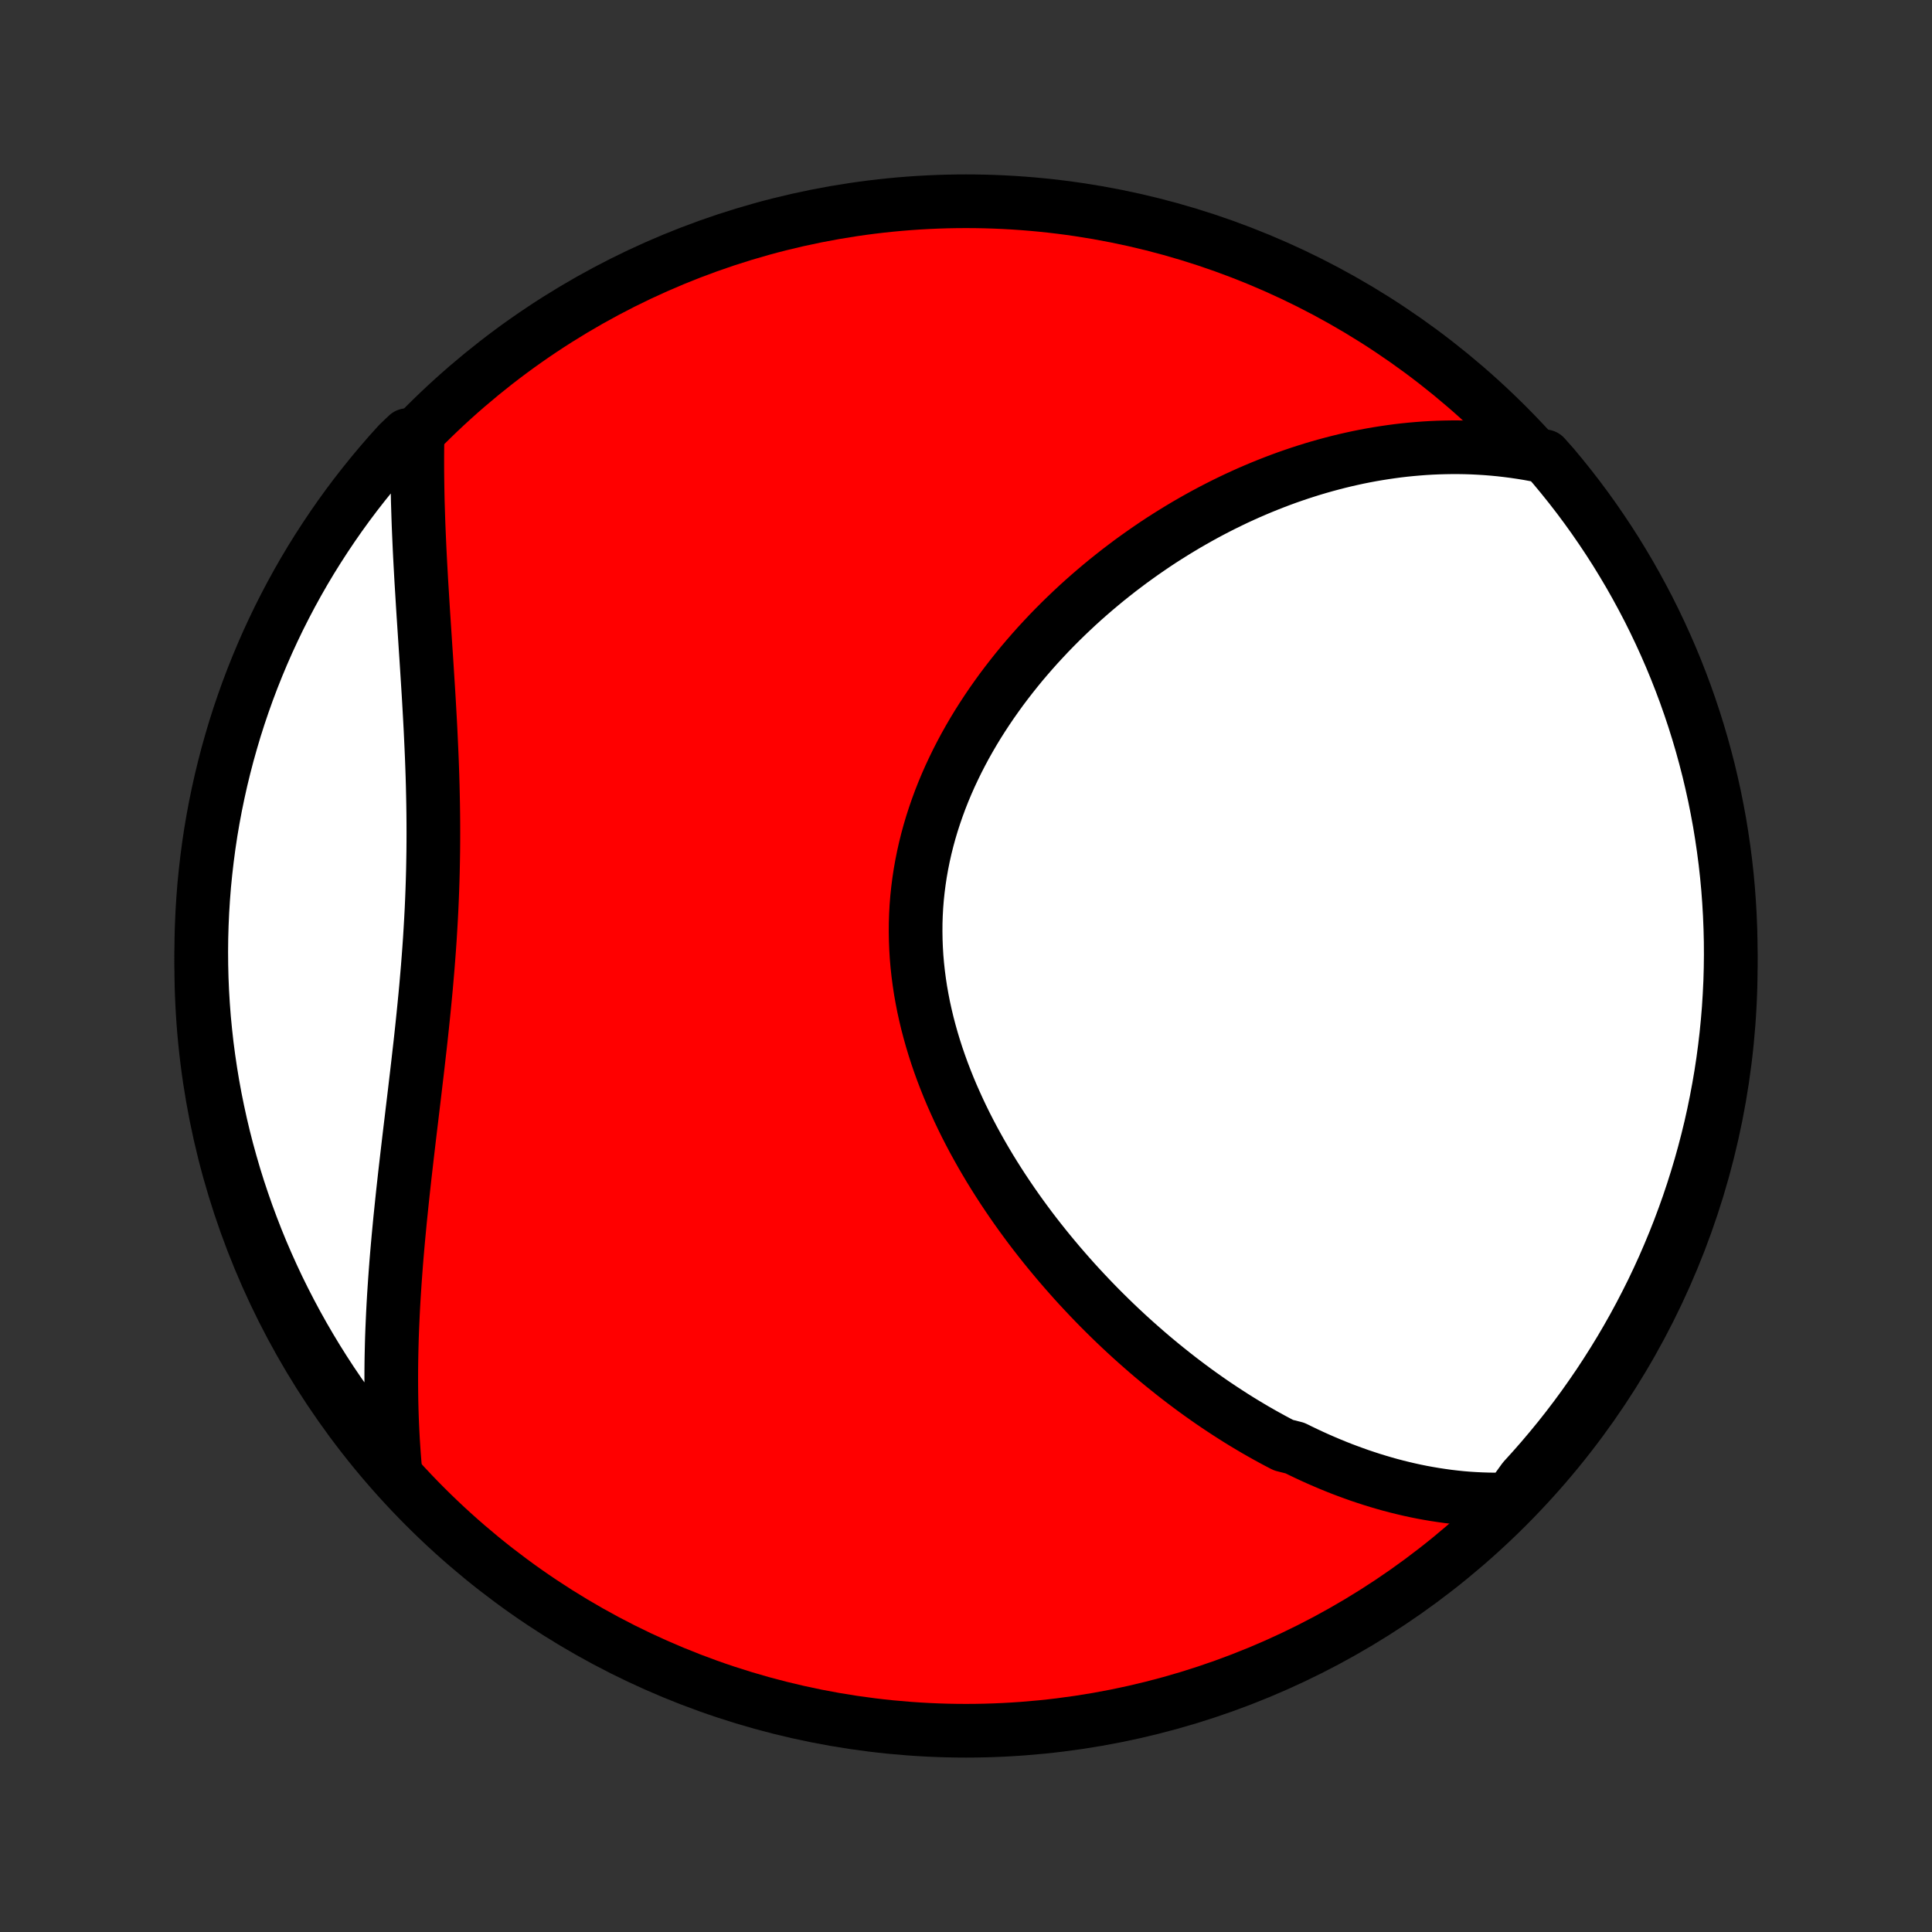 <?xml version="1.0" encoding="utf-8" standalone="no"?>
<!DOCTYPE svg PUBLIC "-//W3C//DTD SVG 1.1//EN"
  "http://www.w3.org/Graphics/SVG/1.1/DTD/svg11.dtd">
<!-- Created with matplotlib (http://matplotlib.org/) -->
<svg height="72pt" version="1.1" viewBox="0 0 72 72" width="72pt" xmlns="http://www.w3.org/2000/svg" xmlns:xlink="http://www.w3.org/1999/xlink">
 <rect x="0" y="0" width="72" height="72" fill="#333333" stroke="none"/>
 <defs>
  <style type="text/css">
*{stroke-linecap:butt;stroke-linejoin:round;}
  </style>
 </defs>
 <g id="figure_1">
  <g id="patch_1">
   <path d="
M0 72
L72 72
L72 0
L0 0
z
" style="fill:none;"/>
  </g>
  <g id="axes_1">
   <g id="PatchCollection_1">
    <defs>
     <path d="
M36 -7.5
C43.558 -7.5 50.808 -10.503 56.153 -15.848
C61.497 -21.192 64.5 -28.442 64.5 -36
C64.5 -43.558 61.497 -50.808 56.153 -56.153
C50.808 -61.497 43.558 -64.5 36 -64.5
C28.442 -64.5 21.192 -61.497 15.848 -56.153
C10.503 -50.808 7.5 -43.558 7.5 -36
C7.5 -28.442 10.503 -21.192 15.848 -15.848
C21.192 -10.503 28.442 -7.5 36 -7.5
z
" id="C0_0_a811fe30f3"/>
     <path d="
M56.252 -16.128
L55.99 -16.12
L55.73 -16.118
L55.472 -16.121
L55.216 -16.129
L54.962 -16.141
L54.71 -16.157
L54.459 -16.178
L54.21 -16.204
L53.963 -16.233
L53.718 -16.267
L53.474 -16.304
L53.233 -16.345
L52.992 -16.389
L52.754 -16.437
L52.516 -16.489
L52.281 -16.544
L52.047 -16.602
L51.814 -16.663
L51.583 -16.728
L51.352 -16.796
L51.124 -16.866
L50.897 -16.94
L50.67 -17.016
L50.446 -17.096
L50.222 -17.178
L49.999 -17.262
L49.778 -17.35
L49.558 -17.44
L49.339 -17.533
L49.121 -17.628
L48.904 -17.726
L48.687 -17.827
L48.472 -17.93
L48.258 -18.035
L47.832 -18.143
L47.62 -18.253
L47.409 -18.366
L47.199 -18.481
L46.989 -18.599
L46.781 -18.718
L46.573 -18.841
L46.366 -18.965
L46.159 -19.092
L45.953 -19.222
L45.748 -19.354
L45.543 -19.488
L45.339 -19.624
L45.135 -19.763
L44.932 -19.905
L44.73 -20.048
L44.528 -20.194
L44.327 -20.343
L44.126 -20.494
L43.926 -20.647
L43.726 -20.803
L43.527 -20.962
L43.328 -21.122
L43.13 -21.286
L42.932 -21.451
L42.735 -21.62
L42.539 -21.791
L42.343 -21.964
L42.147 -22.14
L41.952 -22.319
L41.758 -22.5
L41.564 -22.684
L41.371 -22.871
L41.179 -23.06
L40.987 -23.252
L40.796 -23.447
L40.606 -23.645
L40.417 -23.845
L40.228 -24.048
L40.04 -24.254
L39.854 -24.463
L39.668 -24.675
L39.483 -24.889
L39.3 -25.107
L39.117 -25.327
L38.936 -25.55
L38.756 -25.776
L38.577 -26.005
L38.4 -26.237
L38.225 -26.472
L38.051 -26.71
L37.879 -26.951
L37.709 -27.195
L37.541 -27.442
L37.375 -27.691
L37.211 -27.944
L37.05 -28.199
L36.891 -28.457
L36.735 -28.719
L36.581 -28.983
L36.431 -29.25
L36.283 -29.519
L36.139 -29.792
L35.998 -30.067
L35.861 -30.345
L35.728 -30.625
L35.599 -30.908
L35.473 -31.193
L35.352 -31.481
L35.236 -31.771
L35.124 -32.063
L35.017 -32.358
L34.915 -32.655
L34.819 -32.953
L34.728 -33.254
L34.643 -33.556
L34.563 -33.86
L34.49 -34.166
L34.422 -34.473
L34.362 -34.781
L34.307 -35.091
L34.26 -35.401
L34.219 -35.713
L34.185 -36.025
L34.158 -36.338
L34.139 -36.652
L34.127 -36.965
L34.122 -37.279
L34.124 -37.593
L34.134 -37.907
L34.151 -38.221
L34.176 -38.534
L34.209 -38.846
L34.249 -39.158
L34.296 -39.468
L34.351 -39.778
L34.413 -40.087
L34.482 -40.394
L34.558 -40.699
L34.641 -41.003
L34.731 -41.305
L34.828 -41.605
L34.931 -41.903
L35.04 -42.199
L35.156 -42.493
L35.278 -42.784
L35.405 -43.072
L35.539 -43.358
L35.677 -43.641
L35.821 -43.921
L35.97 -44.199
L36.124 -44.473
L36.282 -44.744
L36.445 -45.012
L36.612 -45.276
L36.784 -45.538
L36.959 -45.796
L37.138 -46.05
L37.32 -46.302
L37.506 -46.549
L37.695 -46.793
L37.887 -47.034
L38.081 -47.271
L38.279 -47.504
L38.479 -47.734
L38.681 -47.96
L38.886 -48.182
L39.092 -48.401
L39.301 -48.616
L39.512 -48.828
L39.724 -49.035
L39.938 -49.239
L40.153 -49.44
L40.37 -49.637
L40.589 -49.83
L40.808 -50.019
L41.029 -50.205
L41.251 -50.388
L41.474 -50.566
L41.698 -50.742
L41.923 -50.913
L42.148 -51.082
L42.375 -51.246
L42.602 -51.407
L42.83 -51.565
L43.058 -51.72
L43.287 -51.871
L43.517 -52.018
L43.747 -52.162
L43.978 -52.303
L44.209 -52.441
L44.441 -52.575
L44.673 -52.706
L44.906 -52.834
L45.139 -52.959
L45.373 -53.08
L45.606 -53.198
L45.841 -53.313
L46.075 -53.425
L46.31 -53.533
L46.546 -53.639
L46.782 -53.741
L47.018 -53.84
L47.255 -53.936
L47.492 -54.029
L47.729 -54.119
L47.967 -54.206
L48.205 -54.289
L48.444 -54.37
L48.683 -54.447
L48.923 -54.522
L49.163 -54.593
L49.404 -54.661
L49.645 -54.726
L49.886 -54.788
L50.129 -54.847
L50.371 -54.902
L50.615 -54.955
L50.859 -55.004
L51.104 -55.05
L51.349 -55.092
L51.595 -55.131
L51.842 -55.167
L52.089 -55.2
L52.337 -55.229
L52.586 -55.254
L52.836 -55.276
L53.086 -55.295
L53.338 -55.31
L53.59 -55.321
L53.843 -55.328
L54.097 -55.332
L54.352 -55.332
L54.608 -55.328
L54.865 -55.32
L55.123 -55.307
L55.382 -55.291
L55.642 -55.27
L55.903 -55.245
L56.164 -55.215
L56.428 -55.181
L56.692 -55.142
L56.957 -55.099
L57.223 -55.05
L57.564 -54.996
L57.886 -54.634
L58.201 -54.255
L58.51 -53.87
L58.812 -53.48
L59.106 -53.085
L59.394 -52.684
L59.674 -52.278
L59.948 -51.867
L60.214 -51.452
L60.472 -51.031
L60.724 -50.606
L60.967 -50.177
L61.203 -49.743
L61.432 -49.306
L61.652 -48.864
L61.865 -48.418
L62.07 -47.968
L62.267 -47.515
L62.456 -47.059
L62.637 -46.598
L62.81 -46.135
L62.974 -45.669
L63.131 -45.199
L63.279 -44.727
L63.419 -44.252
L63.55 -43.775
L63.674 -43.295
L63.788 -42.813
L63.895 -42.329
L63.992 -41.843
L64.082 -41.356
L64.162 -40.866
L64.234 -40.375
L64.298 -39.883
L64.353 -39.39
L64.399 -38.895
L64.436 -38.4
L64.465 -37.904
L64.485 -37.408
L64.497 -36.911
L64.5 -36.413
L64.494 -35.916
L64.48 -35.419
L64.456 -34.921
L64.425 -34.425
L64.384 -33.928
L64.335 -33.432
L64.277 -32.937
L64.211 -32.443
L64.136 -31.95
L64.052 -31.459
L63.96 -30.968
L63.86 -30.48
L63.751 -29.992
L63.633 -29.507
L63.507 -29.024
L63.373 -28.543
L63.23 -28.064
L63.079 -27.587
L62.92 -27.113
L62.752 -26.642
L62.577 -26.174
L62.393 -25.708
L62.201 -25.246
L62.002 -24.787
L61.794 -24.331
L61.579 -23.879
L61.355 -23.431
L61.124 -22.986
L60.886 -22.546
L60.64 -22.11
L60.386 -21.677
L60.125 -21.25
L59.856 -20.826
L59.581 -20.407
L59.297 -19.993
L59.008 -19.584
L58.711 -19.18
L58.407 -18.781
L58.096 -18.387
L57.778 -17.999
L57.454 -17.616
L57.123 -17.239
L56.786 -16.867
z
" id="C0_1_6825e0f430"/>
     <path d="
M14.726 -17.253
L14.702 -17.527
L14.681 -17.802
L14.662 -18.079
L14.644 -18.357
L14.629 -18.637
L14.616 -18.918
L14.605 -19.201
L14.596 -19.486
L14.589 -19.773
L14.585 -20.061
L14.582 -20.351
L14.581 -20.642
L14.582 -20.936
L14.585 -21.231
L14.59 -21.528
L14.597 -21.827
L14.605 -22.128
L14.616 -22.43
L14.629 -22.735
L14.643 -23.041
L14.659 -23.35
L14.677 -23.66
L14.697 -23.972
L14.718 -24.286
L14.741 -24.602
L14.765 -24.92
L14.791 -25.24
L14.819 -25.561
L14.848 -25.885
L14.879 -26.21
L14.91 -26.537
L14.944 -26.866
L14.978 -27.197
L15.013 -27.53
L15.05 -27.864
L15.087 -28.2
L15.126 -28.538
L15.165 -28.878
L15.205 -29.219
L15.245 -29.561
L15.286 -29.905
L15.328 -30.251
L15.369 -30.598
L15.411 -30.946
L15.453 -31.296
L15.494 -31.647
L15.536 -31.999
L15.577 -32.352
L15.617 -32.706
L15.658 -33.062
L15.697 -33.418
L15.735 -33.775
L15.772 -34.132
L15.808 -34.491
L15.843 -34.85
L15.877 -35.209
L15.908 -35.569
L15.939 -35.93
L15.967 -36.29
L15.994 -36.651
L16.019 -37.012
L16.041 -37.373
L16.062 -37.734
L16.081 -38.095
L16.097 -38.455
L16.111 -38.815
L16.123 -39.175
L16.133 -39.535
L16.14 -39.893
L16.146 -40.252
L16.149 -40.609
L16.15 -40.966
L16.149 -41.322
L16.146 -41.676
L16.141 -42.03
L16.134 -42.383
L16.126 -42.734
L16.116 -43.085
L16.104 -43.434
L16.091 -43.781
L16.076 -44.127
L16.06 -44.472
L16.044 -44.815
L16.026 -45.156
L16.007 -45.495
L15.988 -45.833
L15.968 -46.169
L15.947 -46.503
L15.926 -46.835
L15.905 -47.166
L15.884 -47.494
L15.862 -47.82
L15.841 -48.144
L15.82 -48.466
L15.799 -48.785
L15.778 -49.103
L15.758 -49.419
L15.739 -49.732
L15.72 -50.042
L15.701 -50.351
L15.684 -50.657
L15.667 -50.962
L15.651 -51.263
L15.636 -51.563
L15.623 -51.86
L15.61 -52.155
L15.598 -52.448
L15.588 -52.738
L15.579 -53.026
L15.57 -53.312
L15.564 -53.595
L15.559 -53.877
L15.555 -54.156
L15.552 -54.433
L15.551 -54.708
L15.551 -54.98
L15.553 -55.25
L15.556 -55.519
L15.18 -55.785
L14.843 -55.462
L14.513 -55.096
L14.19 -54.724
L13.873 -54.346
L13.563 -53.962
L13.259 -53.573
L12.963 -53.179
L12.674 -52.78
L12.392 -52.375
L12.117 -51.965
L11.849 -51.551
L11.588 -51.132
L11.335 -50.708
L11.09 -50.28
L10.852 -49.847
L10.622 -49.41
L10.399 -48.969
L10.185 -48.524
L9.978 -48.076
L9.779 -47.623
L9.588 -47.167
L9.405 -46.708
L9.23 -46.245
L9.064 -45.78
L8.905 -45.311
L8.755 -44.84
L8.614 -44.365
L8.48 -43.889
L8.355 -43.409
L8.238 -42.928
L8.13 -42.444
L8.03 -41.959
L7.939 -41.472
L7.856 -40.983
L7.782 -40.492
L7.717 -40
L7.66 -39.507
L7.611 -39.013
L7.572 -38.518
L7.541 -38.022
L7.519 -37.526
L7.505 -37.029
L7.5 -36.532
L7.504 -36.034
L7.516 -35.537
L7.537 -35.04
L7.567 -34.543
L7.605 -34.046
L7.653 -33.55
L7.708 -33.055
L7.773 -32.561
L7.846 -32.068
L7.927 -31.575
L8.017 -31.085
L8.116 -30.596
L8.223 -30.108
L8.338 -29.622
L8.462 -29.139
L8.595 -28.657
L8.735 -28.177
L8.884 -27.7
L9.042 -27.226
L9.207 -26.754
L9.381 -26.285
L9.562 -25.819
L9.752 -25.355
L9.95 -24.896
L10.156 -24.439
L10.369 -23.986
L10.591 -23.537
L10.82 -23.092
L11.057 -22.65
L11.301 -22.213
L11.553 -21.78
L11.812 -21.351
L12.079 -20.926
L12.353 -20.506
L12.634 -20.091
L12.923 -19.681
L13.218 -19.276
L13.521 -18.876
L13.83 -18.481
L14.146 -18.091
z
" id="C0_2_0fa841dbb6"/>
    </defs>
    <g clip-path="url(#p1bffca34e9)">
     <use style="fill:#ff0000;stroke:#000000;stroke-width:2.0;" x="0.0" xlink:href="#C0_0_a811fe30f3" y="72.0"/>
    </g>
    <g clip-path="url(#p1bffca34e9)">
     <use style="fill:#ffffff;stroke:#000000;stroke-width:2.0;" x="0.0" xlink:href="#C0_1_6825e0f430" y="72.0"/>
    </g>
    <g clip-path="url(#p1bffca34e9)">
     <use style="fill:#ffffff;stroke:#000000;stroke-width:2.0;" x="0.0" xlink:href="#C0_2_0fa841dbb6" y="72.0"/>
    </g>
   </g>
  </g>
 </g>
 <defs>
  <clipPath id="p1bffca34e9">
   <rect height="72.0" width="72.0" x="0.0" y="0.0"/>
  </clipPath>
 </defs>
</svg>
